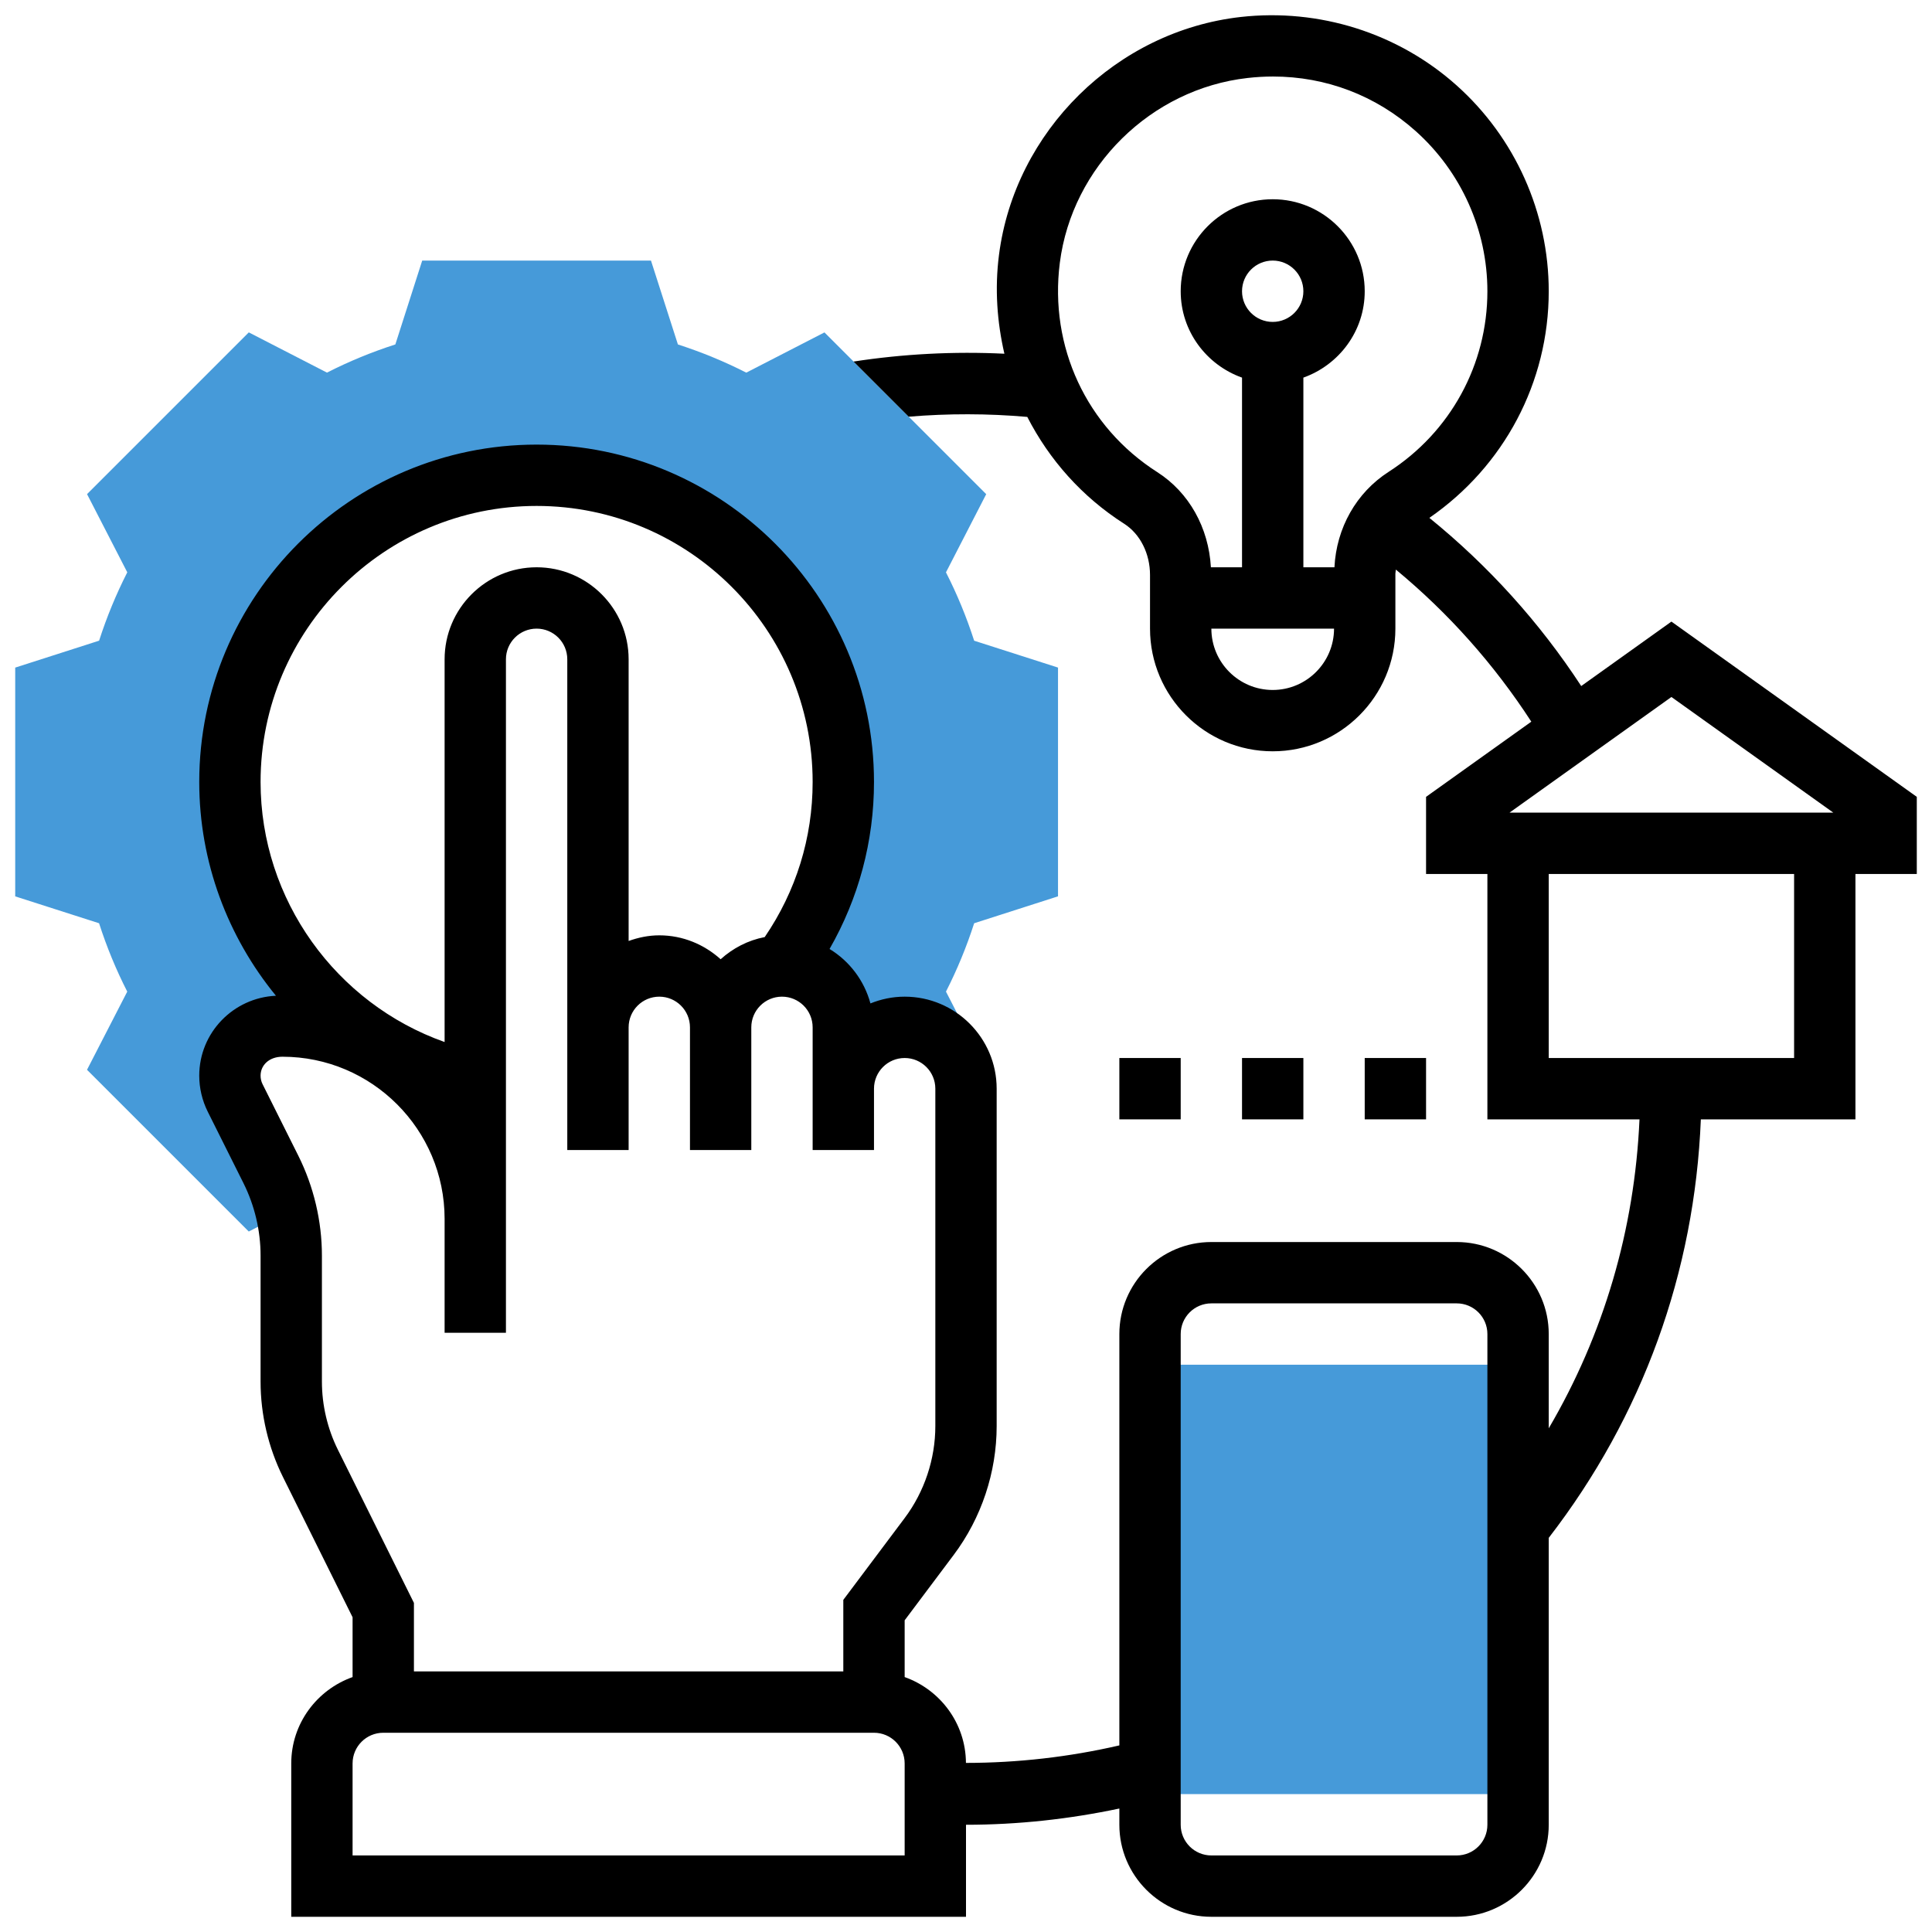 <svg width="125" height="125" viewBox="0 0 125 125" fill="none" xmlns="http://www.w3.org/2000/svg">
<path d="M68.453 57.993V43.192L63.028 41.454C62.534 39.92 61.922 38.438 61.204 37.031L63.808 31.972L53.342 21.507L48.284 24.11C46.875 23.392 45.395 22.781 43.861 22.287L42.118 16.859H27.317L25.579 22.285C24.045 22.779 22.562 23.39 21.155 24.108L16.097 21.505L5.632 31.97L8.235 37.029C7.517 38.438 6.906 39.918 6.412 41.452L0.984 43.194V57.995L6.41 59.734C6.904 61.27 7.515 62.752 8.233 64.157L5.63 69.215L16.095 79.679L18.518 78.433C18.298 77.474 17.967 76.543 17.524 75.658L15.214 71.033C14.992 70.586 14.875 70.094 14.875 69.596C14.875 67.822 16.314 66.385 18.086 66.385H18.276C20.338 66.385 22.283 66.888 23.993 67.775L24.136 67.383C18.572 63.869 14.875 57.662 14.875 50.594C14.875 39.634 23.759 30.75 34.719 30.75C45.678 30.75 54.562 39.634 54.562 50.594C54.562 55.061 53.086 59.184 50.596 62.5C52.786 62.5 54.562 64.278 54.562 66.469V70.299L54.576 70.295C54.654 68.171 56.388 66.469 58.531 66.469C60.063 66.469 61.377 67.346 62.038 68.616L63.347 68.322L61.204 64.157C61.922 62.75 62.534 61.27 63.028 59.734L68.453 57.993Z" fill="#469AD9"/>
<path d="M98.219 116.078H74.406V88.297H98.219V116.078Z" fill="#469AD9"/>
<path d="M124.016 51.556L108.141 40.217L102.305 44.387C99.604 40.259 96.312 36.616 92.48 33.506C97.314 30.165 100.203 24.739 100.203 18.844C100.203 13.762 98.028 8.906 94.238 5.521C90.448 2.133 85.35 0.53 80.27 1.099C72.231 2.008 65.655 8.487 64.633 16.504C64.353 18.693 64.512 20.838 64.984 22.886C61.72 22.725 58.432 22.9 55.225 23.392L58.793 26.96C61.341 26.747 63.919 26.751 66.465 26.974C67.878 29.73 69.989 32.135 72.737 33.889C73.767 34.548 74.406 35.816 74.406 37.199V40.672C74.406 45.049 77.966 48.609 82.344 48.609C86.721 48.609 90.281 45.049 90.281 40.672V37.118C90.281 37.026 90.307 36.943 90.313 36.852C93.728 39.678 96.661 42.974 99.076 46.692L92.266 51.556V56.547H96.234V72.422H106.075C105.759 79.554 103.765 86.338 100.203 92.412V86.312C100.203 83.03 97.532 80.359 94.25 80.359H78.375C75.093 80.359 72.422 83.03 72.422 86.312V112.927C69.171 113.679 65.826 114.058 62.496 114.06C62.482 111.49 60.825 109.323 58.531 108.506V104.833L61.706 100.6C63.498 98.213 64.484 95.254 64.484 92.266V70.438C64.484 67.155 61.813 64.484 58.531 64.484C57.747 64.484 57.003 64.645 56.317 64.921C55.914 63.433 54.957 62.182 53.672 61.399C55.549 58.12 56.547 54.439 56.547 50.594C56.547 38.559 46.754 28.766 34.719 28.766C22.683 28.766 12.891 38.559 12.891 50.594C12.891 55.777 14.738 60.621 17.854 64.425C15.099 64.55 12.891 66.812 12.891 69.596C12.891 70.398 13.081 71.203 13.438 71.92L15.75 76.545C16.476 77.996 16.859 79.617 16.859 81.236V89.388C16.859 91.521 17.361 93.657 18.308 95.564L22.812 104.636V108.506C20.509 109.327 18.844 111.51 18.844 114.094V124.016H62.5V118.062C65.846 118.062 69.169 117.699 72.422 117.011V118.062C72.422 121.345 75.093 124.016 78.375 124.016H94.25C97.532 124.016 100.203 121.345 100.203 118.062V99.499C106.277 91.635 109.643 82.326 110.044 72.422H120.047V56.547H124.016V51.556ZM74.875 30.546C70.293 27.619 67.88 22.431 68.57 17.006C69.362 10.781 74.472 5.751 80.715 5.046C81.266 4.983 81.816 4.951 82.36 4.951C85.783 4.951 89.013 6.175 91.591 8.479C94.542 11.115 96.234 14.893 96.234 18.844C96.234 23.586 93.845 27.954 89.847 30.526C87.747 31.875 86.465 34.163 86.338 36.703H84.328V24.432C86.632 23.61 88.297 21.427 88.297 18.844C88.297 15.562 85.626 12.891 82.344 12.891C79.062 12.891 76.391 15.562 76.391 18.844C76.391 21.427 78.055 23.61 80.359 24.432V36.703H78.345C78.198 34.139 76.934 31.863 74.875 30.546ZM80.359 18.844C80.359 17.748 81.248 16.859 82.344 16.859C83.439 16.859 84.328 17.748 84.328 18.844C84.328 19.939 83.439 20.828 82.344 20.828C81.248 20.828 80.359 19.939 80.359 18.844ZM82.344 44.641C80.155 44.641 78.375 42.861 78.375 40.672H86.312C86.312 42.861 84.532 44.641 82.344 44.641ZM34.719 32.734C44.567 32.734 52.578 40.745 52.578 50.594C52.578 54.217 51.501 57.664 49.477 60.629C48.389 60.837 47.417 61.349 46.625 62.063C45.569 61.111 44.186 60.516 42.656 60.516C41.958 60.516 41.295 60.658 40.672 60.881V42.656C40.672 39.374 38.001 36.703 34.719 36.703C31.437 36.703 28.766 39.374 28.766 42.656V67.419C21.745 64.933 16.859 58.218 16.859 50.594C16.859 40.745 24.87 32.734 34.719 32.734ZM21.862 93.799C21.187 92.438 20.828 90.912 20.828 89.39V81.238C20.828 79.006 20.298 76.77 19.3 74.771L16.988 70.146C16.903 69.977 16.859 69.787 16.859 69.596C16.859 68.919 17.409 68.37 18.276 68.37C24.061 68.372 28.766 73.079 28.766 78.861V82.26V86.229H32.734V82.26V78.861V42.656C32.734 41.561 33.623 40.672 34.719 40.672C35.814 40.672 36.703 41.561 36.703 42.656V66.469V74.406H40.672V66.469C40.672 65.373 41.561 64.484 42.656 64.484C43.752 64.484 44.641 65.373 44.641 66.469V74.406H48.609V66.469C48.609 65.373 49.498 64.484 50.594 64.484C51.689 64.484 52.578 65.373 52.578 66.469V70.438V74.406H56.547V70.438C56.547 69.342 57.436 68.453 58.531 68.453C59.627 68.453 60.516 69.342 60.516 70.438V92.266C60.516 94.399 59.811 96.514 58.531 98.219L54.562 103.511V108.141H26.781V103.707L21.862 93.799ZM58.531 120.047H22.812V114.094C22.812 112.998 23.701 112.109 24.797 112.109H56.547C57.642 112.109 58.531 112.998 58.531 114.094V120.047ZM96.234 118.062C96.234 119.158 95.345 120.047 94.25 120.047H78.375C77.28 120.047 76.391 119.158 76.391 118.062V86.312C76.391 85.217 77.28 84.328 78.375 84.328H94.25C95.345 84.328 96.234 85.217 96.234 86.312V118.062ZM108.141 45.095L118.616 52.578H97.665L108.141 45.095ZM116.078 68.453H100.203V56.547H116.078V68.453Z" fill="black"/>
<path d="M88.297 68.453H92.266V72.422H88.297V68.453Z" fill="black"/>
<path d="M80.359 68.453H84.328V72.422H80.359V68.453Z" fill="black"/>
<path d="M72.422 68.453H76.391V72.422H72.422V68.453Z" fill="black"/>
</svg>
